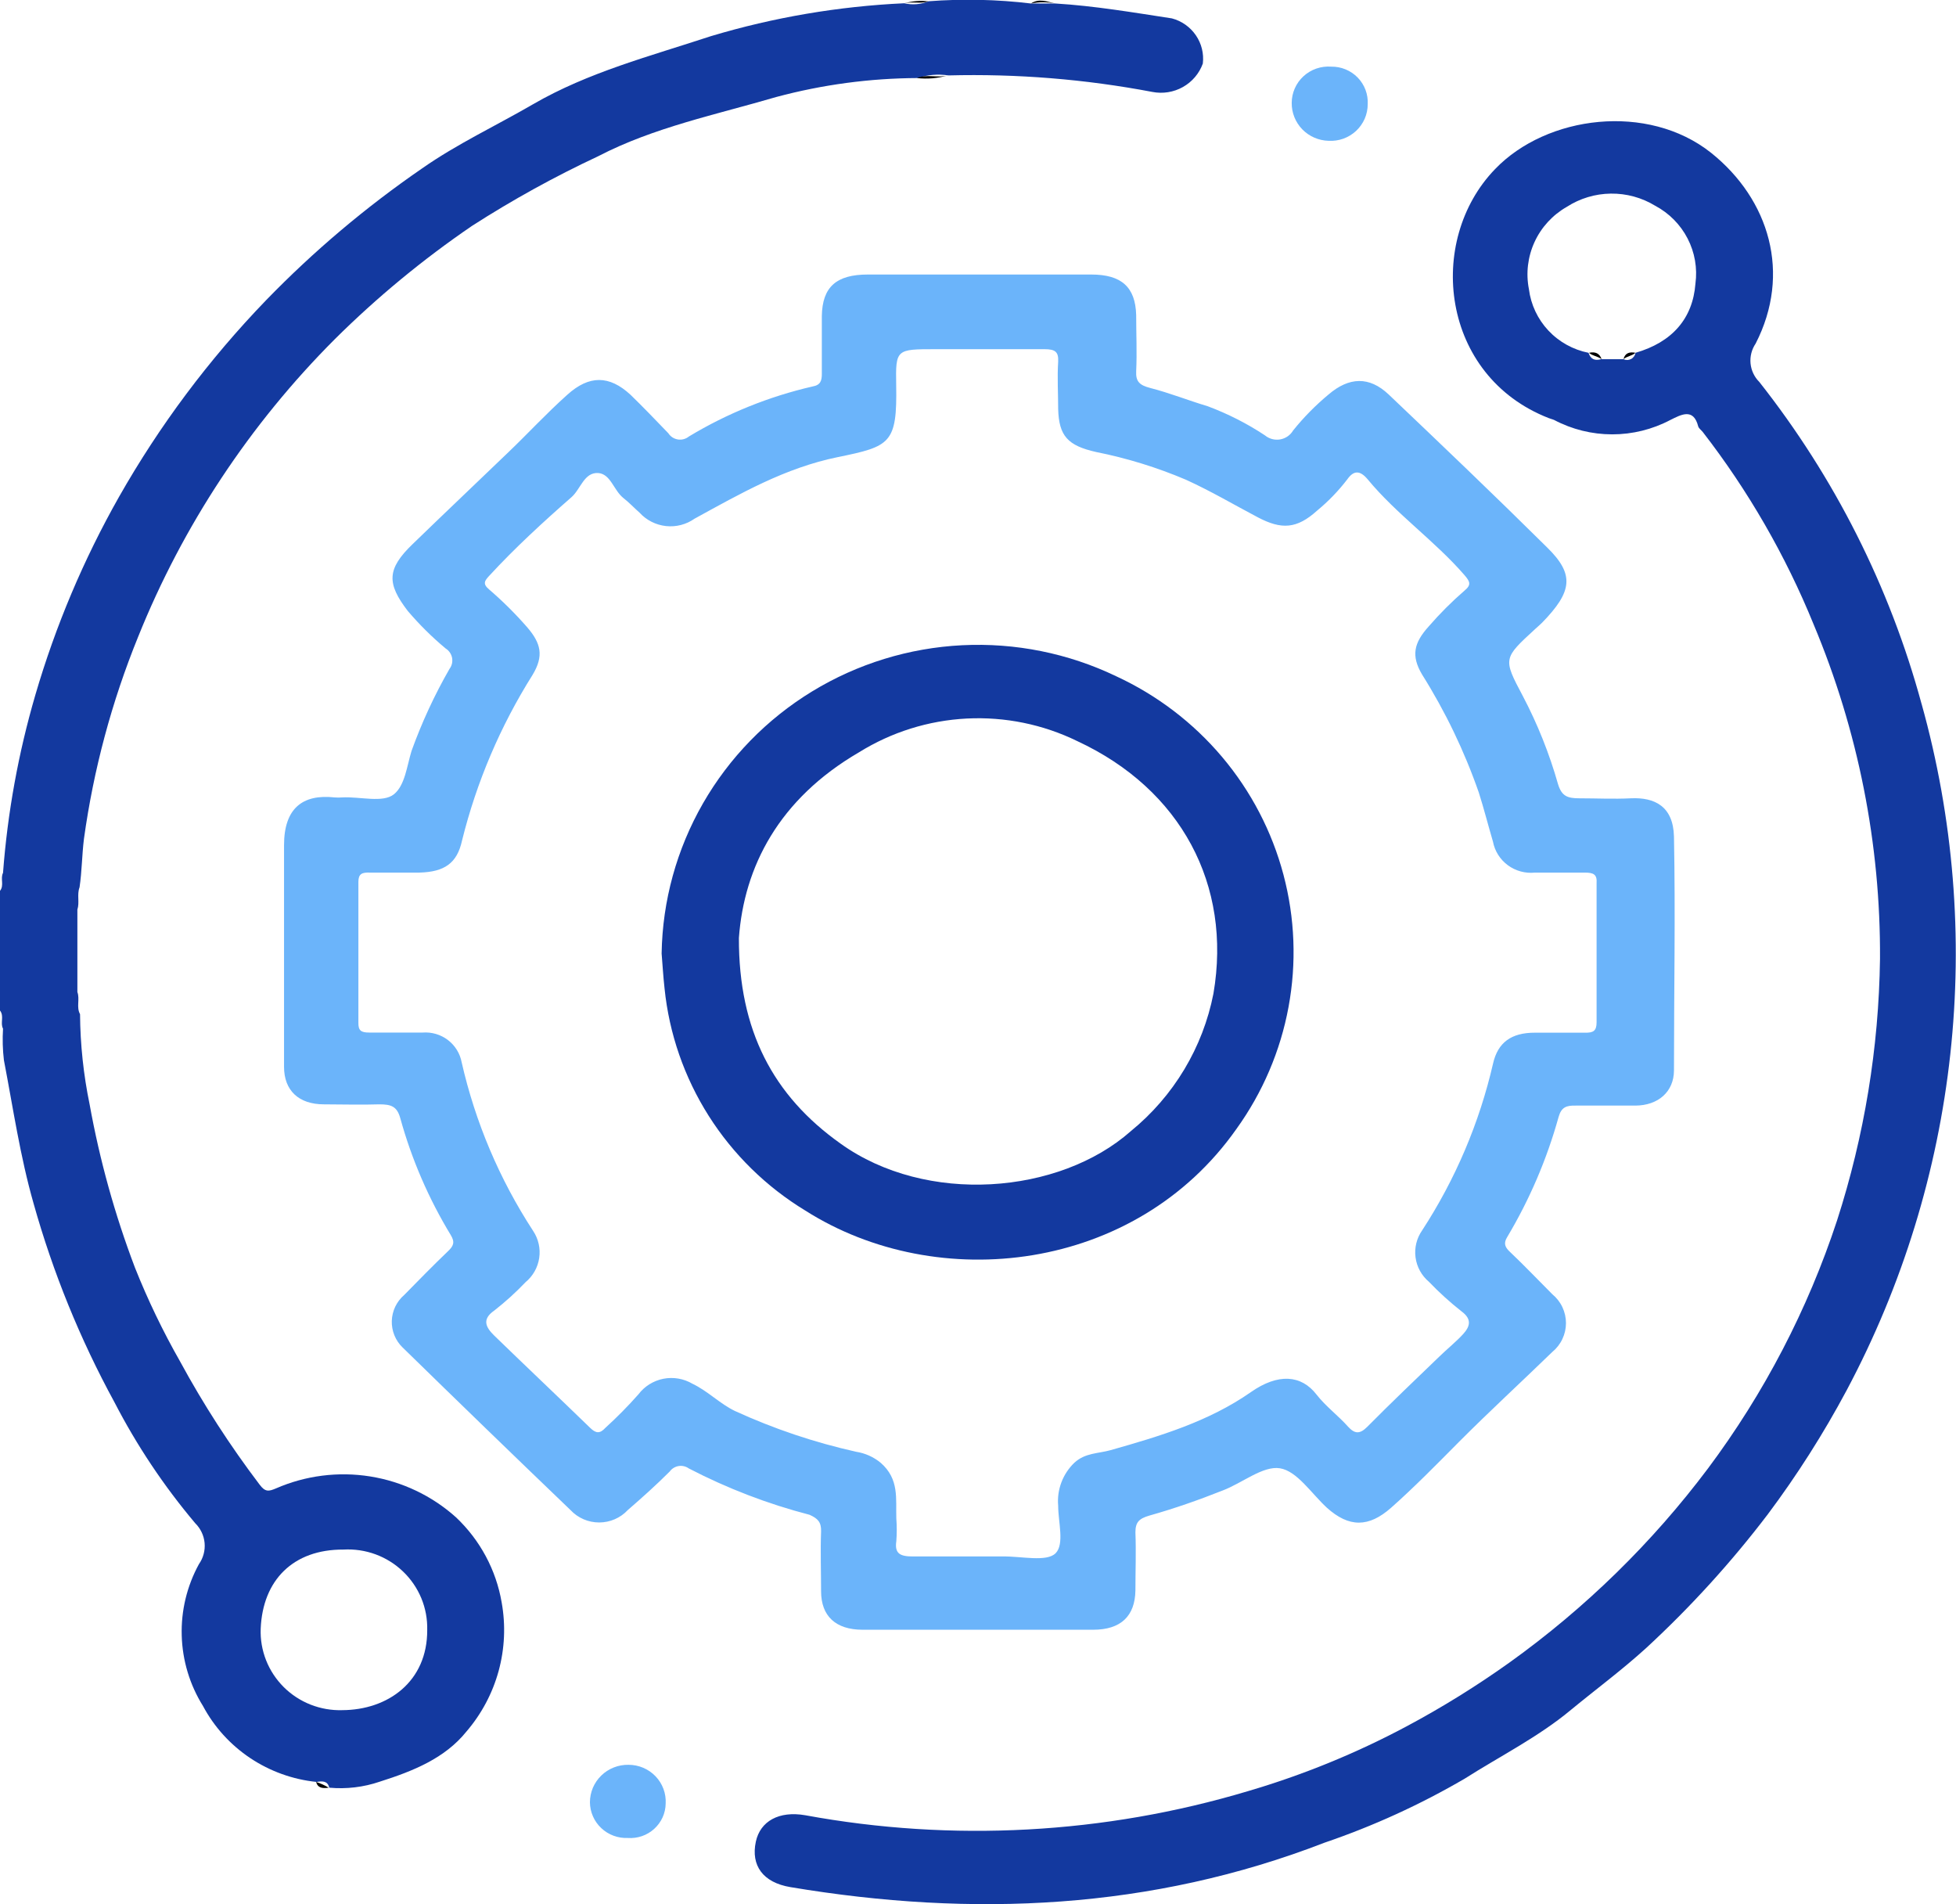 <svg width="75" height="73" viewBox="0 0 75 73" fill="none" xmlns="http://www.w3.org/2000/svg">
<g clip-path="url(#clip0_65_93)">
<path d="M17.484 58.166C16.565 57.341 15.423 56.797 14.198 56.6C12.973 56.404 11.717 56.563 10.582 57.058C10.31 57.173 10.17 57.207 9.952 56.91C8.819 55.417 7.801 53.842 6.908 52.197C6.247 51.037 5.668 49.834 5.175 48.596C4.404 46.567 3.822 44.473 3.437 42.34C3.201 41.2 3.078 40.041 3.069 38.878C2.919 38.609 3.069 38.307 2.967 38.029V34.87C3.059 34.592 2.943 34.294 3.05 34.016C3.142 33.398 3.142 32.775 3.219 32.156C3.587 29.5 4.284 26.9 5.296 24.413C7.012 20.145 9.579 16.263 12.842 12.998C14.457 11.396 16.217 9.943 18.099 8.659C19.65 7.662 21.267 6.77 22.939 5.988C25.069 4.881 27.47 4.392 29.774 3.716C31.538 3.244 33.355 3 35.181 2.992C35.563 2.865 35.969 2.83 36.367 2.891C38.989 2.823 41.609 3.035 44.185 3.524C44.586 3.602 45.002 3.536 45.357 3.336C45.713 3.136 45.984 2.817 46.121 2.435C46.166 2.054 46.071 1.669 45.853 1.352C45.635 1.034 45.309 0.804 44.935 0.705C43.454 0.479 41.973 0.225 40.467 0.134H39.533C38.23 -0.022 36.916 -0.051 35.607 0.048C35.31 0.171 34.982 0.198 34.668 0.125V0.125C32.157 0.241 29.669 0.664 27.262 1.385C24.934 2.153 22.557 2.766 20.427 4.003C19.014 4.823 17.523 5.518 16.182 6.458C14.026 7.941 12.023 9.632 10.204 11.507C8.011 13.778 6.115 16.313 4.56 19.053C3.202 21.453 2.127 24 1.355 26.642C0.705 28.866 0.29 31.151 0.116 33.46C0.005 33.681 0.169 33.94 0 34.151V38.739C0.169 38.955 -4.72453e-06 39.218 0.116 39.434C0.091 39.837 0.102 40.241 0.15 40.642C0.503 42.478 0.77 44.324 1.288 46.137C2.03 48.781 3.069 51.335 4.386 53.75C5.241 55.406 6.28 56.963 7.484 58.391C7.69 58.594 7.818 58.862 7.845 59.149C7.871 59.436 7.795 59.723 7.629 59.959C7.168 60.799 6.94 61.745 6.968 62.7C6.995 63.656 7.276 64.588 7.784 65.401C8.212 66.203 8.834 66.888 9.594 67.396C10.354 67.903 11.229 68.218 12.14 68.311C12.363 68.272 12.566 68.268 12.624 68.531C13.279 68.591 13.939 68.513 14.56 68.301C15.843 67.894 17.058 67.405 17.881 66.383C18.462 65.708 18.884 64.914 19.119 64.058C19.353 63.201 19.393 62.304 19.236 61.431C19.023 60.184 18.408 59.039 17.484 58.166V58.166ZM13.128 65.559C12.711 65.572 12.297 65.499 11.909 65.347C11.522 65.194 11.171 64.965 10.877 64.672C10.584 64.379 10.354 64.03 10.202 63.645C10.051 63.261 9.98 62.85 9.996 62.438C10.073 60.568 11.249 59.393 13.166 59.403C13.586 59.379 14.007 59.441 14.401 59.586C14.795 59.731 15.154 59.956 15.456 60.246C15.758 60.535 15.996 60.884 16.156 61.27C16.315 61.655 16.391 62.069 16.381 62.486C16.39 64.461 14.88 65.554 13.118 65.559H13.128Z" fill="#13399F"/>
<path d="M31.483 58.708C31.454 59.475 31.483 60.237 31.483 61C31.483 61.959 32.05 62.472 33.061 62.476C36.014 62.476 38.967 62.476 41.919 62.476C42.975 62.476 43.522 61.954 43.536 60.966C43.536 60.228 43.565 59.485 43.536 58.742C43.536 58.348 43.681 58.214 44.074 58.099C45.042 57.826 45.956 57.505 46.876 57.14C47.631 56.857 48.425 56.181 49.079 56.287C49.732 56.392 50.279 57.246 50.875 57.797C51.727 58.564 52.482 58.559 53.343 57.797C54.205 57.035 55.096 56.129 55.947 55.27C57.114 54.1 58.334 52.979 59.52 51.828C59.684 51.693 59.817 51.524 59.907 51.332C59.998 51.141 60.045 50.932 60.045 50.72C60.045 50.509 59.998 50.3 59.907 50.108C59.817 49.917 59.684 49.748 59.52 49.613C58.978 49.071 58.455 48.52 57.898 47.992C57.705 47.81 57.642 47.666 57.792 47.422C58.652 45.981 59.314 44.433 59.762 42.819C59.868 42.445 60.057 42.373 60.425 42.383C61.18 42.383 61.935 42.383 62.695 42.383C63.586 42.383 64.181 41.846 64.186 41.041C64.186 38.049 64.244 35.057 64.186 32.07C64.157 30.905 63.441 30.56 62.531 30.603C61.872 30.637 61.214 30.603 60.556 30.603C60.101 30.603 59.883 30.521 59.742 30.066C59.41 28.893 58.956 27.757 58.387 26.676C57.622 25.238 57.642 25.238 58.871 24.107C58.958 24.025 59.05 23.953 59.133 23.867C60.294 22.673 60.377 22.021 59.326 20.99C57.327 19.01 55.289 17.064 53.246 15.122C52.501 14.417 51.727 14.451 50.942 15.122C50.444 15.536 49.988 15.998 49.582 16.503C49.53 16.592 49.458 16.669 49.372 16.728C49.287 16.787 49.189 16.827 49.086 16.845C48.983 16.863 48.878 16.858 48.777 16.831C48.676 16.804 48.583 16.756 48.503 16.69C47.816 16.235 47.078 15.861 46.305 15.572C45.564 15.352 44.853 15.064 44.103 14.873C43.696 14.767 43.546 14.628 43.565 14.235C43.599 13.516 43.565 12.796 43.565 12.077C43.536 11.003 42.999 10.524 41.842 10.524H33.274C32.064 10.524 31.532 11.003 31.512 12.111C31.512 12.854 31.512 13.597 31.512 14.335C31.512 14.59 31.464 14.762 31.159 14.815C29.485 15.2 27.883 15.847 26.415 16.733C26.357 16.78 26.289 16.815 26.216 16.835C26.143 16.855 26.067 16.859 25.992 16.847C25.918 16.835 25.846 16.808 25.783 16.767C25.72 16.725 25.666 16.671 25.626 16.608C25.142 16.105 24.658 15.601 24.174 15.131C23.356 14.379 22.591 14.379 21.754 15.131C20.916 15.884 20.263 16.599 19.508 17.322C18.283 18.502 17.044 19.672 15.824 20.856C14.827 21.815 14.827 22.366 15.635 23.421C16.077 23.94 16.563 24.422 17.087 24.859C17.152 24.899 17.207 24.952 17.249 25.014C17.292 25.076 17.321 25.147 17.335 25.221C17.348 25.295 17.346 25.371 17.329 25.444C17.311 25.517 17.278 25.586 17.233 25.646C16.657 26.649 16.172 27.699 15.78 28.786C15.601 29.366 15.529 30.109 15.103 30.45C14.677 30.79 13.796 30.531 13.123 30.569C13.025 30.577 12.926 30.577 12.828 30.569C11.593 30.435 10.891 30.996 10.891 32.401C10.891 33.806 10.891 35.143 10.891 36.514C10.891 37.977 10.891 39.439 10.891 40.897C10.891 41.803 11.453 42.335 12.421 42.335C13.128 42.335 13.839 42.359 14.546 42.335C15.001 42.335 15.224 42.412 15.35 42.872C15.785 44.445 16.437 45.952 17.286 47.35C17.455 47.628 17.383 47.772 17.17 47.973C16.598 48.52 16.051 49.081 15.5 49.642C15.355 49.766 15.239 49.918 15.156 50.089C15.075 50.26 15.029 50.446 15.023 50.635C15.017 50.824 15.051 51.012 15.122 51.188C15.193 51.364 15.3 51.523 15.437 51.655C17.567 53.736 19.712 55.814 21.875 57.888C22.015 58.038 22.185 58.158 22.374 58.24C22.563 58.322 22.767 58.364 22.974 58.364C23.18 58.364 23.384 58.322 23.573 58.24C23.762 58.158 23.932 58.038 24.072 57.888C24.624 57.409 25.161 56.929 25.679 56.411C25.719 56.356 25.77 56.309 25.828 56.273C25.887 56.237 25.952 56.212 26.02 56.201C26.088 56.19 26.157 56.192 26.224 56.208C26.291 56.223 26.354 56.252 26.41 56.292C27.881 57.056 29.436 57.653 31.043 58.07C31.362 58.214 31.493 58.353 31.483 58.708ZM26.551 53.046C26.215 52.848 25.818 52.78 25.436 52.855C25.053 52.931 24.712 53.144 24.479 53.453C24.08 53.904 23.656 54.333 23.211 54.738C23.003 54.964 22.852 54.954 22.63 54.738C21.41 53.554 20.171 52.384 18.951 51.2C18.627 50.883 18.467 50.577 18.951 50.241C19.377 49.908 19.779 49.544 20.151 49.153C20.435 48.918 20.622 48.587 20.675 48.225C20.729 47.862 20.646 47.493 20.442 47.187C19.152 45.209 18.225 43.021 17.702 40.724C17.639 40.385 17.451 40.081 17.175 39.87C16.899 39.659 16.554 39.557 16.206 39.583C15.524 39.583 14.841 39.583 14.159 39.583C13.839 39.583 13.738 39.506 13.742 39.204C13.742 37.408 13.742 35.61 13.742 33.81C13.742 33.499 13.878 33.441 14.173 33.451C14.819 33.451 15.453 33.451 16.076 33.451C17.044 33.427 17.528 33.091 17.717 32.219C18.273 29.977 19.185 27.836 20.418 25.876C20.858 25.147 20.752 24.663 20.2 24.03C19.751 23.517 19.266 23.036 18.748 22.591C18.496 22.376 18.583 22.261 18.772 22.059C19.74 21.009 20.819 20.017 21.909 19.063C22.267 18.751 22.393 18.104 22.935 18.133C23.419 18.171 23.525 18.79 23.903 19.092C24.125 19.264 24.314 19.47 24.527 19.657C24.789 19.944 25.149 20.125 25.537 20.167C25.925 20.209 26.315 20.107 26.633 19.883C28.385 18.924 30.099 17.936 32.122 17.524C34.145 17.111 34.402 17.001 34.363 14.757C34.339 13.386 34.363 13.386 35.874 13.386C37.263 13.386 38.657 13.386 40.046 13.386C40.462 13.386 40.593 13.487 40.574 13.866C40.535 14.47 40.574 15.079 40.574 15.683C40.603 16.713 40.942 17.083 42.026 17.327C43.21 17.563 44.367 17.92 45.477 18.392C46.445 18.833 47.317 19.351 48.227 19.83C49.137 20.309 49.722 20.281 50.507 19.571C50.935 19.218 51.322 18.817 51.659 18.377C51.901 18.032 52.143 18.018 52.443 18.377C53.547 19.715 55.018 20.736 56.156 22.05C56.359 22.29 56.431 22.414 56.156 22.64C55.665 23.065 55.206 23.525 54.781 24.015C54.21 24.648 54.103 25.137 54.524 25.852C55.419 27.276 56.15 28.796 56.703 30.383C56.901 31.006 57.061 31.639 57.245 32.262C57.313 32.624 57.517 32.948 57.816 33.169C58.115 33.389 58.486 33.49 58.857 33.451C59.491 33.451 60.125 33.451 60.759 33.451C61.103 33.451 61.243 33.518 61.219 33.858C61.219 35.632 61.219 37.411 61.219 39.185C61.219 39.525 61.093 39.597 60.759 39.588C60.125 39.588 59.491 39.588 58.852 39.588C57.942 39.588 57.434 39.967 57.25 40.767C56.727 43.042 55.806 45.208 54.529 47.168C54.318 47.47 54.228 47.839 54.277 48.203C54.325 48.567 54.508 48.9 54.791 49.138C55.18 49.544 55.597 49.922 56.039 50.27C56.461 50.581 56.354 50.864 56.102 51.142C55.851 51.42 55.483 51.718 55.183 52.01C54.258 52.902 53.329 53.784 52.428 54.695C52.138 54.987 51.944 54.968 51.693 54.695C51.31 54.264 50.836 53.918 50.478 53.458C49.892 52.7 49.001 52.643 47.97 53.362C46.353 54.494 44.48 55.055 42.583 55.592C42.099 55.726 41.615 55.692 41.198 56.071C40.977 56.283 40.806 56.54 40.698 56.826C40.59 57.111 40.547 57.417 40.574 57.72C40.574 58.348 40.821 59.192 40.477 59.542C40.133 59.892 39.146 59.653 38.449 59.667C37.302 59.667 36.154 59.667 35.007 59.667C34.523 59.667 34.296 59.566 34.368 59.082C34.39 58.791 34.39 58.5 34.368 58.209C34.344 57.457 34.489 56.704 33.768 56.076C33.499 55.854 33.175 55.708 32.829 55.654C31.228 55.297 29.671 54.773 28.182 54.091C27.601 53.813 27.151 53.333 26.551 53.046V53.046Z" fill="#6BB4FA"/>
<path d="M73.678 26.978C72.46 22.495 70.345 18.3 67.458 14.642C67.267 14.451 67.148 14.2 67.122 13.931C67.097 13.663 67.166 13.394 67.318 13.17C68.693 10.49 67.85 7.647 65.604 5.854C63.184 3.936 59.312 4.416 57.327 6.482C54.665 9.234 55.241 14.412 59.384 16.028C59.452 16.057 59.529 16.071 59.592 16.1C60.278 16.462 61.042 16.651 61.819 16.651C62.596 16.651 63.361 16.462 64.046 16.1C64.448 15.903 64.931 15.62 65.115 16.344C65.14 16.426 65.232 16.488 65.29 16.56C67.037 18.816 68.466 21.297 69.54 23.934C71.246 27.999 72.112 32.361 72.086 36.764C72.04 40.166 71.486 43.543 70.44 46.784C69.317 50.198 67.645 53.41 65.488 56.296C63.352 59.14 60.791 61.644 57.893 63.723C56.627 64.627 55.303 65.449 53.929 66.182C51.992 67.215 49.953 68.047 47.844 68.666C42.343 70.31 36.523 70.625 30.873 69.587C29.871 69.414 29.15 69.812 28.981 70.603C28.787 71.514 29.252 72.166 30.307 72.343C37.301 73.513 44.156 73.206 50.782 70.641C52.654 70.003 54.455 69.181 56.16 68.186C57.53 67.314 59.002 66.58 60.251 65.535C61.219 64.739 62.187 64.025 63.121 63.176C64.824 61.604 66.386 59.888 67.787 58.046C68.911 56.543 69.919 54.958 70.803 53.305C75.115 45.211 76.143 35.793 73.678 26.974V26.978ZM65.009 10.874C64.907 12.207 64.123 13.118 62.71 13.525C62.703 13.575 62.684 13.622 62.654 13.664C62.625 13.705 62.587 13.739 62.542 13.762C62.497 13.786 62.448 13.799 62.397 13.801C62.346 13.802 62.296 13.791 62.25 13.77H61.393C61.146 13.837 60.991 13.77 60.909 13.525C60.318 13.407 59.779 13.108 59.369 12.67C58.959 12.232 58.699 11.678 58.624 11.085C58.504 10.475 58.58 9.843 58.84 9.277C59.1 8.711 59.533 8.24 60.076 7.93C60.579 7.606 61.164 7.429 61.764 7.422C62.364 7.414 62.954 7.575 63.465 7.887C63.998 8.17 64.432 8.608 64.708 9.142C64.984 9.675 65.089 10.28 65.009 10.874Z" fill="#13399F"/>
<path d="M50.942 5.398C51.135 5.409 51.329 5.381 51.51 5.316C51.692 5.25 51.858 5.148 51.999 5.017C52.139 4.885 52.251 4.727 52.328 4.551C52.404 4.375 52.443 4.185 52.443 3.994C52.453 3.807 52.424 3.62 52.358 3.444C52.292 3.269 52.19 3.108 52.059 2.974C51.928 2.839 51.77 2.732 51.595 2.66C51.421 2.588 51.233 2.552 51.044 2.555C50.851 2.541 50.656 2.566 50.473 2.629C50.29 2.692 50.122 2.793 49.98 2.923C49.838 3.054 49.724 3.212 49.647 3.388C49.569 3.564 49.529 3.754 49.529 3.946C49.525 4.323 49.671 4.687 49.935 4.959C50.2 5.23 50.561 5.388 50.942 5.398Z" fill="#6BB4FA"/>
<path d="M24.101 67.654C23.908 67.65 23.716 67.685 23.537 67.755C23.357 67.826 23.194 67.931 23.056 68.065C22.918 68.199 22.808 68.359 22.733 68.535C22.659 68.712 22.62 68.901 22.62 69.092C22.622 69.278 22.661 69.46 22.736 69.63C22.81 69.8 22.919 69.953 23.054 70.08C23.189 70.208 23.349 70.307 23.524 70.372C23.699 70.437 23.886 70.467 24.072 70.459C24.256 70.472 24.441 70.448 24.615 70.388C24.789 70.328 24.949 70.233 25.085 70.109C25.221 69.986 25.33 69.836 25.406 69.67C25.481 69.503 25.522 69.323 25.524 69.14C25.535 68.949 25.506 68.757 25.439 68.577C25.372 68.397 25.269 68.233 25.136 68.094C25.003 67.955 24.842 67.844 24.664 67.768C24.486 67.693 24.295 67.654 24.101 67.654V67.654Z" fill="#6BB4FA"/>
<path d="M35.157 2.992C35.555 3.038 35.959 3.004 36.343 2.891C35.956 3.001 35.539 2.829 35.157 2.992Z" fill="black"/>
<path d="M35.602 0.053C35.288 0.014 34.968 0.04 34.663 0.13C34.973 0.048 35.307 0.154 35.602 0.053Z" fill="black"/>
<path d="M40.462 0.134C40.153 0.062 39.838 -0.072 39.528 0.134C39.836 0.072 40.154 0.072 40.462 0.134V0.134Z" fill="black"/>
<path d="M12.605 68.532C12.453 68.439 12.29 68.365 12.121 68.311C12.189 68.56 12.387 68.56 12.605 68.532Z" fill="black"/>
<path d="M60.928 13.525C61.059 13.645 61.263 13.655 61.413 13.77C61.33 13.54 61.166 13.473 60.928 13.525Z" fill="black"/>
<path d="M62.25 13.769C62.381 13.654 62.579 13.645 62.71 13.525C62.472 13.477 62.308 13.539 62.25 13.769Z" fill="black"/>
<path d="M47.409 43.279C48.413 41.885 49.096 40.288 49.407 38.603C49.719 36.919 49.652 35.186 49.212 33.53C48.772 31.873 47.969 30.333 46.86 29.018C45.751 27.704 44.363 26.647 42.796 25.923C40.96 25.042 38.93 24.634 36.892 24.735C34.855 24.837 32.877 25.446 31.14 26.505C29.403 27.565 27.964 29.041 26.955 30.797C25.947 32.553 25.401 34.532 25.369 36.553C25.403 36.951 25.428 37.42 25.481 37.89C25.658 39.627 26.238 41.299 27.175 42.777C28.112 44.255 29.381 45.498 30.883 46.41C35.956 49.632 43.536 48.783 47.409 43.279ZM28.332 35.958C28.53 33.235 29.857 30.631 32.94 28.838C34.182 28.065 35.604 27.62 37.069 27.545C38.534 27.471 39.994 27.769 41.31 28.412C45.284 30.258 47.239 33.925 46.528 38.087C46.124 40.156 45.005 42.021 43.362 43.361C40.612 45.796 35.515 46.199 32.229 43.84C29.644 42.004 28.322 39.501 28.332 35.958Z" fill="#13399F"/>
</g>
<defs>
<clipPath id="clip0_65_93">
<rect width="75" height="73" fill="white"/>
</clipPath>
</defs>
</svg>

